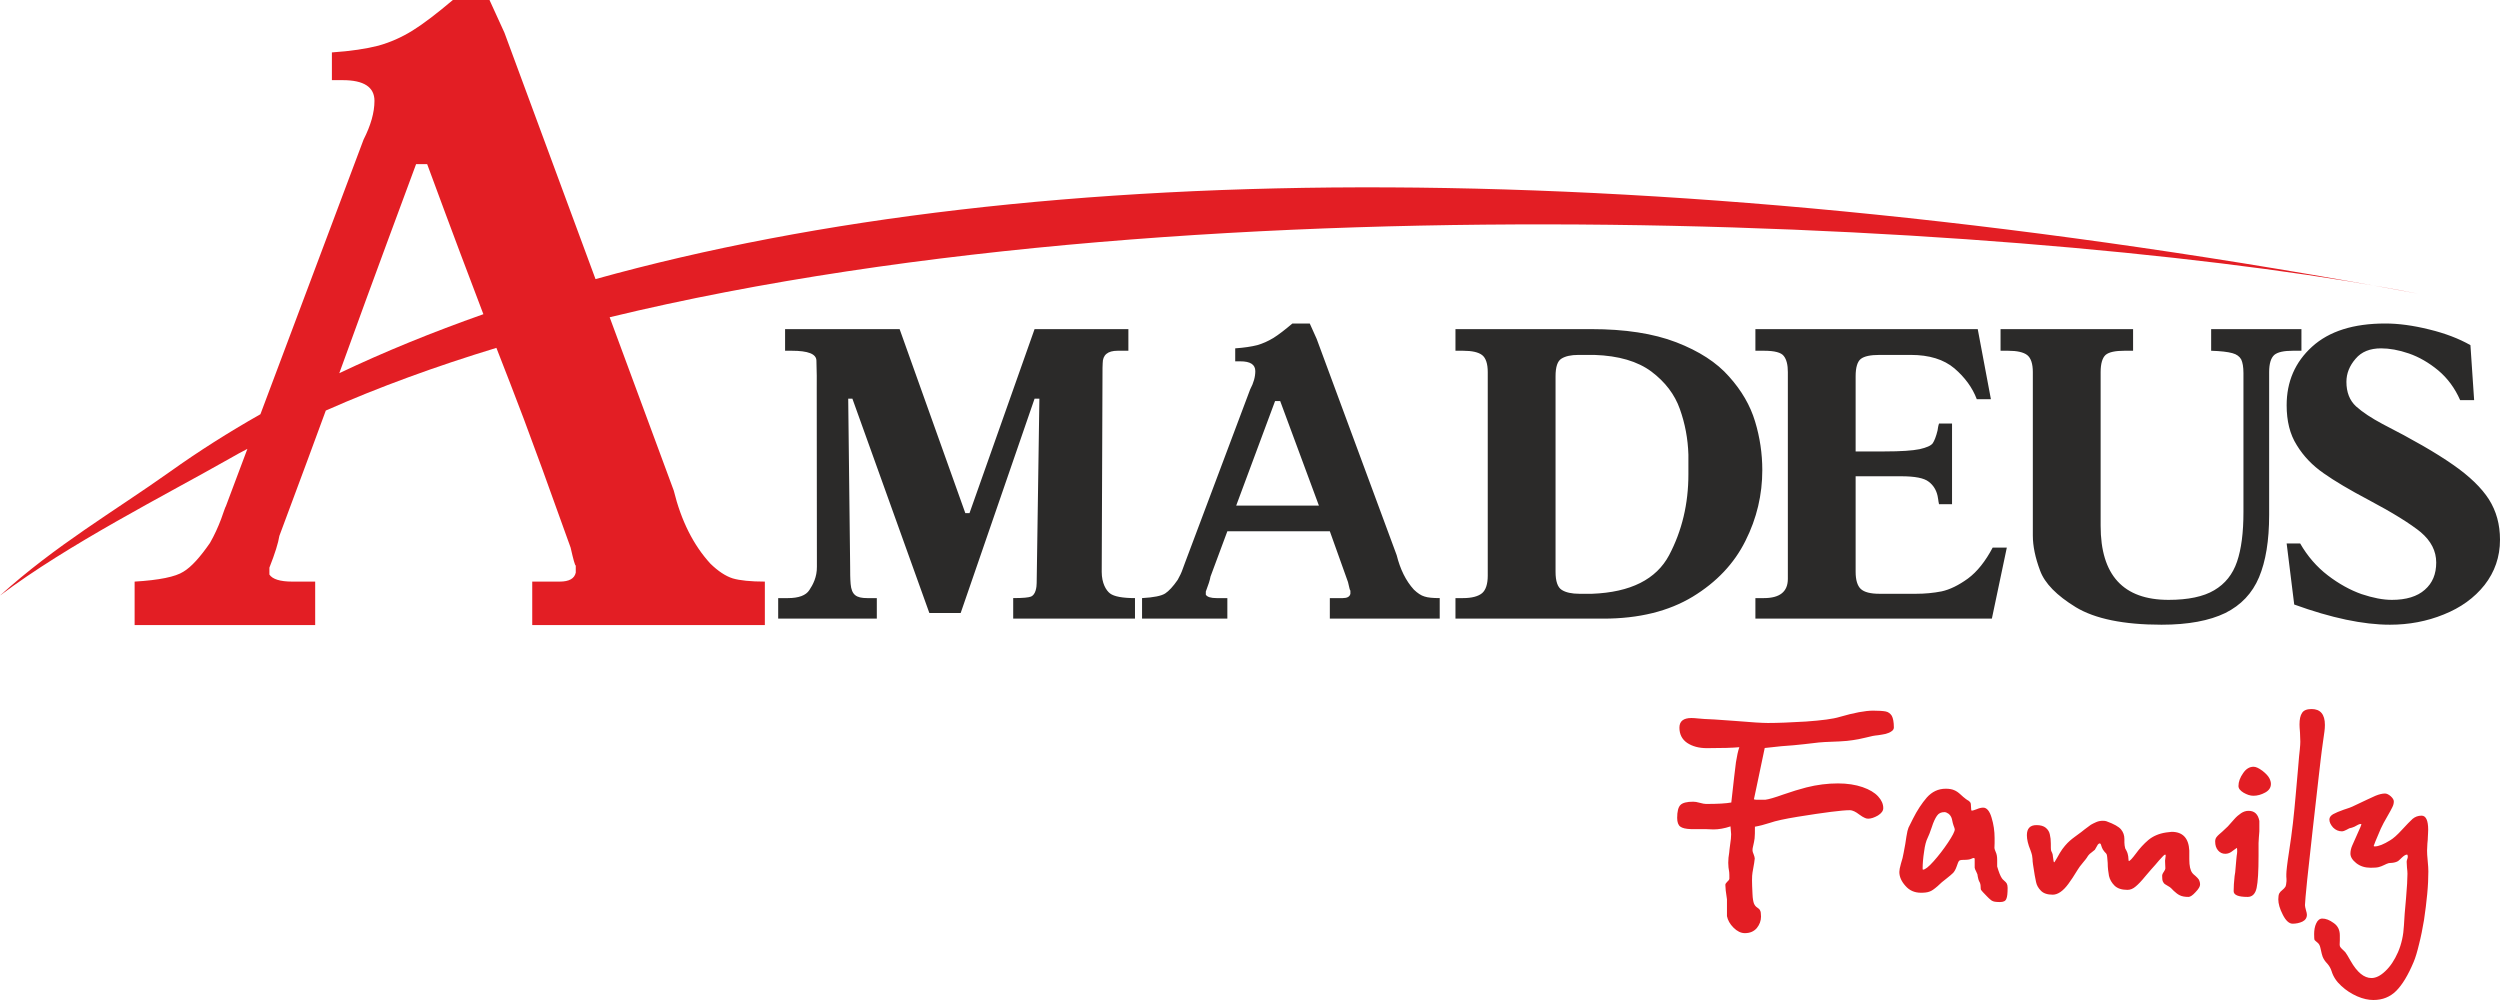 <svg width="150" height="60" viewBox="0 0 150 60" xmlns="http://www.w3.org/2000/svg"><path d="M112.389 42.639C112.736 42.639 112.987 42.658 113.141 42.687C113.295 42.716 113.42 42.812 113.507 42.947C113.584 43.091 113.632 43.322 113.632 43.649C113.632 43.735 113.584 43.822 113.488 43.879C113.401 43.947 113.276 43.995 113.141 44.033C112.996 44.062 112.852 44.091 112.707 44.11C112.553 44.13 112.437 44.139 112.36 44.158C112.341 44.158 112.196 44.197 111.907 44.264C111.628 44.331 111.387 44.38 111.175 44.408C110.963 44.447 110.693 44.466 110.365 44.485C109.69 44.505 109.189 44.533 108.842 44.582C108.437 44.63 108.032 44.678 107.608 44.716C107.213 44.736 106.635 44.793 105.883 44.88C105.449 46.948 105.237 47.967 105.237 47.938C105.237 47.948 105.237 47.958 105.256 47.967C105.276 47.967 105.295 47.977 105.314 47.977C105.343 47.977 105.362 47.986 105.382 47.986H105.912C106.133 47.958 106.49 47.852 107.001 47.669C107.502 47.496 107.965 47.352 108.379 47.246C109.025 47.082 109.661 47.005 110.278 47.005C110.837 47.005 111.329 47.082 111.753 47.227C112.167 47.371 112.476 47.554 112.688 47.785C112.89 48.006 112.996 48.237 112.996 48.487C112.996 48.65 112.89 48.794 112.678 48.929C112.457 49.054 112.264 49.121 112.09 49.121C112.013 49.121 111.936 49.102 111.869 49.064C111.791 49.035 111.695 48.968 111.57 48.881C111.444 48.785 111.338 48.718 111.252 48.679C111.165 48.641 111.078 48.612 110.991 48.612C110.519 48.612 109.478 48.746 107.859 49.006C107.097 49.131 106.548 49.247 106.191 49.372C105.864 49.477 105.574 49.554 105.295 49.602C105.295 49.92 105.295 50.16 105.276 50.305C105.256 50.459 105.227 50.593 105.198 50.718C105.16 50.853 105.15 50.949 105.15 51.016C105.15 51.074 105.17 51.151 105.218 51.257C105.256 51.363 105.285 51.449 105.285 51.507C105.285 51.593 105.237 51.872 105.15 52.353C105.131 52.459 105.121 52.613 105.121 52.825C105.121 52.998 105.131 53.277 105.15 53.642C105.16 53.921 105.198 54.104 105.237 54.21C105.285 54.325 105.353 54.402 105.43 54.45C105.517 54.508 105.574 54.556 105.603 54.623C105.642 54.681 105.661 54.806 105.661 54.998C105.661 55.248 105.574 55.479 105.411 55.681C105.237 55.883 105.006 55.989 104.688 55.989C104.456 55.989 104.225 55.874 104.013 55.662C103.791 55.441 103.666 55.21 103.618 54.969V53.96C103.55 53.546 103.521 53.248 103.521 53.094C103.521 53.036 103.56 52.978 103.637 52.902C103.724 52.825 103.762 52.767 103.762 52.709C103.762 52.546 103.762 52.421 103.753 52.334C103.714 52.132 103.695 51.949 103.695 51.767C103.695 51.574 103.714 51.363 103.753 51.151C103.753 51.064 103.782 50.901 103.81 50.66C103.849 50.42 103.868 50.218 103.868 50.054C103.868 49.987 103.849 49.824 103.83 49.583C103.463 49.708 103.116 49.766 102.798 49.766C102.741 49.766 102.663 49.766 102.557 49.756C102.461 49.756 102.384 49.747 102.326 49.747H101.459C101.15 49.737 100.938 49.689 100.813 49.593C100.697 49.506 100.63 49.333 100.63 49.073C100.63 48.689 100.697 48.429 100.822 48.304C100.948 48.169 101.208 48.102 101.594 48.102C101.69 48.102 101.825 48.121 101.989 48.169C102.162 48.217 102.278 48.237 102.365 48.237C103.068 48.237 103.569 48.208 103.878 48.15C104.013 46.909 104.109 46.111 104.157 45.736C104.215 45.361 104.283 45.053 104.36 44.832C103.965 44.87 103.319 44.889 102.413 44.889C101.941 44.889 101.545 44.784 101.227 44.572C100.919 44.36 100.765 44.053 100.765 43.658C100.765 43.273 101.006 43.081 101.487 43.081C101.594 43.081 101.728 43.091 101.912 43.11C102.085 43.129 102.201 43.139 102.268 43.139C102.451 43.139 103.059 43.177 104.08 43.254C105.092 43.341 105.758 43.379 106.076 43.379C106.644 43.379 107.396 43.35 108.35 43.293C109.305 43.225 109.979 43.139 110.384 43.014C111.242 42.764 111.917 42.639 112.389 42.639ZM116.746 47.323C116.948 47.323 117.122 47.352 117.247 47.409C117.372 47.458 117.498 47.544 117.633 47.669C117.758 47.785 117.845 47.861 117.902 47.9C117.922 47.919 117.97 47.958 118.047 48.006C118.134 48.044 118.182 48.102 118.221 48.15C118.249 48.198 118.259 48.275 118.259 48.381C118.259 48.554 118.278 48.641 118.307 48.641C118.346 48.641 118.442 48.612 118.596 48.554C118.751 48.487 118.886 48.458 118.992 48.458C119.204 48.458 119.377 48.66 119.493 49.054C119.618 49.458 119.676 49.872 119.676 50.285C119.676 50.353 119.676 50.459 119.676 50.584C119.666 50.718 119.666 50.814 119.666 50.882C119.666 50.92 119.695 51.007 119.744 51.122C119.801 51.238 119.83 51.392 119.83 51.593V51.988C119.927 52.325 120.023 52.565 120.11 52.69C120.129 52.728 120.177 52.776 120.254 52.844C120.322 52.902 120.38 52.959 120.409 53.017C120.438 53.075 120.457 53.161 120.457 53.267C120.457 53.584 120.438 53.806 120.38 53.931C120.331 54.065 120.206 54.123 119.994 54.123C119.869 54.123 119.772 54.114 119.695 54.104C119.618 54.094 119.551 54.065 119.503 54.036C119.445 53.998 119.397 53.95 119.329 53.892C119.262 53.825 119.223 53.786 119.204 53.767C119.001 53.565 118.895 53.44 118.876 53.411C118.847 53.383 118.837 53.315 118.837 53.19C118.837 53.075 118.809 52.969 118.741 52.863C118.731 52.834 118.712 52.796 118.703 52.757C118.693 52.709 118.674 52.651 118.664 52.584C118.654 52.507 118.645 52.469 118.645 52.459C118.635 52.43 118.606 52.373 118.568 52.286C118.519 52.199 118.49 52.123 118.481 52.065V51.507C118.452 51.488 118.423 51.478 118.394 51.478C118.384 51.478 118.346 51.497 118.278 51.526C118.192 51.574 118.028 51.593 117.796 51.593C117.662 51.593 117.584 51.613 117.546 51.651C117.507 51.69 117.459 51.805 117.392 52.007C117.334 52.171 117.266 52.286 117.189 52.373C117.112 52.45 116.977 52.565 116.794 52.709C116.601 52.853 116.418 53.007 116.254 53.171C116.052 53.344 115.898 53.459 115.763 53.498C115.637 53.546 115.473 53.565 115.261 53.565C114.876 53.565 114.567 53.431 114.326 53.152C114.076 52.873 113.96 52.594 113.96 52.315C113.96 52.219 113.989 52.045 114.057 51.815C114.134 51.593 114.182 51.372 114.22 51.161C114.298 50.785 114.346 50.468 114.384 50.199C114.423 49.929 114.471 49.756 114.51 49.66C114.558 49.574 114.645 49.391 114.779 49.121C115.03 48.621 115.31 48.198 115.608 47.852C115.917 47.506 116.293 47.323 116.746 47.323ZM116.669 48.727C116.466 48.727 116.322 48.794 116.216 48.948C116.11 49.102 116.004 49.324 115.907 49.631C115.801 49.939 115.724 50.151 115.657 50.276C115.57 50.449 115.493 50.718 115.445 51.103C115.387 51.478 115.358 51.824 115.358 52.113C115.358 52.161 115.367 52.18 115.377 52.18C115.502 52.18 115.714 52.017 116.023 51.67C116.322 51.334 116.611 50.959 116.881 50.555C117.151 50.151 117.286 49.881 117.286 49.766C117.286 49.737 117.266 49.66 117.208 49.516C117.189 49.468 117.151 49.333 117.112 49.131C117.074 48.996 117.006 48.9 116.91 48.823C116.813 48.756 116.736 48.727 116.669 48.727ZM122.192 49.506C122.433 49.506 122.626 49.564 122.751 49.67C122.886 49.785 122.963 49.92 122.992 50.074C123.03 50.228 123.05 50.41 123.05 50.612C123.05 50.824 123.05 50.949 123.059 51.007C123.069 51.055 123.098 51.112 123.127 51.17C123.156 51.238 123.175 51.305 123.175 51.392C123.204 51.622 123.223 51.738 123.242 51.738C123.262 51.738 123.281 51.718 123.3 51.68C123.329 51.642 123.368 51.574 123.426 51.468C123.483 51.363 123.541 51.276 123.589 51.18C123.686 51.016 123.792 50.872 123.898 50.747C124.004 50.622 124.1 50.526 124.187 50.449C124.274 50.372 124.37 50.295 124.476 50.218C124.582 50.141 124.679 50.064 124.775 49.997C124.804 49.978 124.91 49.901 125.074 49.766C125.247 49.641 125.373 49.545 125.45 49.487C125.536 49.439 125.642 49.381 125.777 49.324C125.912 49.266 126.047 49.247 126.163 49.247C126.259 49.247 126.336 49.256 126.385 49.275C126.838 49.439 127.127 49.602 127.262 49.766C127.397 49.929 127.464 50.122 127.464 50.343V50.555C127.464 50.67 127.484 50.785 127.512 50.901C127.522 50.93 127.551 50.978 127.599 51.064C127.638 51.141 127.667 51.228 127.676 51.295C127.696 51.343 127.696 51.42 127.705 51.517C127.715 51.613 127.715 51.661 127.734 51.661C127.792 51.661 127.937 51.507 128.158 51.209C128.38 50.901 128.631 50.632 128.9 50.401C129.18 50.17 129.527 50.016 129.961 49.949C130.153 49.929 130.269 49.91 130.298 49.91C130.963 49.91 131.32 50.285 131.358 51.036V51.555C131.358 51.949 131.416 52.219 131.541 52.382C131.57 52.421 131.628 52.478 131.725 52.555C131.821 52.642 131.898 52.719 131.937 52.786C131.975 52.863 132.004 52.959 132.004 53.075C132.004 53.19 131.917 53.334 131.734 53.527C131.561 53.719 131.416 53.815 131.31 53.815C131.098 53.815 130.925 53.786 130.79 53.719C130.664 53.661 130.549 53.565 130.423 53.45C130.308 53.325 130.221 53.248 130.192 53.229C130.067 53.152 129.98 53.104 129.922 53.065C129.855 53.027 129.806 52.969 129.778 52.902C129.739 52.825 129.729 52.709 129.729 52.546C129.729 52.488 129.758 52.401 129.826 52.315C129.893 52.219 129.922 52.142 129.922 52.103C129.922 52.065 129.922 51.997 129.913 51.901C129.913 51.805 129.903 51.718 129.903 51.642C129.903 51.613 129.913 51.555 129.922 51.488C129.932 51.42 129.941 51.372 129.941 51.343C129.941 51.305 129.932 51.276 129.903 51.276C129.864 51.276 129.749 51.392 129.546 51.622C129.353 51.843 129.257 51.969 129.247 51.969C129.161 52.065 128.987 52.257 128.737 52.555C128.496 52.853 128.293 53.065 128.139 53.19C127.985 53.325 127.821 53.392 127.647 53.392C127.3 53.392 127.04 53.306 126.867 53.132C126.703 52.969 126.587 52.767 126.539 52.555C126.5 52.334 126.462 52.074 126.462 51.776C126.443 51.478 126.423 51.305 126.394 51.247C126.385 51.228 126.346 51.18 126.269 51.103C126.192 51.016 126.144 50.93 126.115 50.853C126.096 50.814 126.086 50.776 126.076 50.737C126.067 50.699 126.057 50.67 126.047 50.651C126.028 50.622 126.009 50.603 125.98 50.603C125.951 50.603 125.912 50.632 125.874 50.67C125.845 50.718 125.806 50.776 125.768 50.853C125.72 50.93 125.7 50.978 125.691 50.987C125.623 51.045 125.556 51.103 125.488 51.151C125.411 51.199 125.344 51.266 125.286 51.343C125.276 51.363 125.247 51.401 125.199 51.478C125.151 51.545 125.093 51.622 125.016 51.709C124.823 51.94 124.717 52.084 124.669 52.171C124.438 52.546 124.254 52.834 124.1 53.036C123.782 53.469 123.464 53.681 123.165 53.681C122.847 53.681 122.606 53.604 122.452 53.44C122.298 53.286 122.201 53.113 122.163 52.921C122.115 52.728 122.057 52.373 121.98 51.863C121.96 51.728 121.951 51.613 121.951 51.536C121.941 51.459 121.932 51.382 121.922 51.315C121.903 51.238 121.874 51.132 121.826 51.007C121.681 50.66 121.613 50.362 121.613 50.112C121.613 49.708 121.806 49.506 122.192 49.506ZM134.915 48.65C135.272 48.65 135.484 48.852 135.561 49.256V49.881C135.551 49.997 135.542 50.122 135.532 50.247C135.522 50.372 135.513 50.487 135.513 50.584V51.334C135.513 52.276 135.474 52.921 135.397 53.277C135.32 53.633 135.137 53.815 134.857 53.815C134.298 53.815 134.019 53.7 134.019 53.469C134.019 53.219 134.038 52.911 134.076 52.565C134.105 52.421 134.125 52.257 134.134 52.084C134.144 51.911 134.163 51.728 134.183 51.526C134.183 51.507 134.192 51.449 134.202 51.343C134.221 51.238 134.231 51.151 134.231 51.084C134.231 50.939 134.221 50.872 134.211 50.872C134.202 50.872 134.125 50.93 133.97 51.045C133.826 51.17 133.672 51.228 133.517 51.228C133.344 51.228 133.199 51.161 133.084 51.026C132.968 50.891 132.91 50.718 132.91 50.487C132.91 50.382 132.939 50.285 133.007 50.208C133.074 50.122 133.19 50.026 133.334 49.901C133.469 49.776 133.585 49.67 133.672 49.583C133.807 49.429 133.932 49.285 134.057 49.15C134.183 49.006 134.317 48.891 134.462 48.794C134.607 48.698 134.751 48.65 134.915 48.65ZM135.214 46.005C135.349 46.005 135.522 46.082 135.744 46.246C135.966 46.419 136.101 46.573 136.168 46.707C136.226 46.823 136.255 46.938 136.255 47.034C136.255 47.255 136.139 47.429 135.908 47.554C135.677 47.679 135.445 47.746 135.204 47.746C135.011 47.746 134.819 47.679 134.616 47.563C134.414 47.438 134.308 47.313 134.308 47.159C134.308 46.909 134.404 46.65 134.587 46.39C134.761 46.13 134.973 46.005 135.214 46.005ZM138.694 42.542C139.224 42.542 139.494 42.86 139.494 43.495C139.494 43.629 139.484 43.764 139.465 43.899C139.445 44.033 139.426 44.216 139.388 44.447C139.349 44.687 139.33 44.87 139.31 45.014C139.291 45.12 139.233 45.659 139.118 46.64C139.002 47.621 138.886 48.669 138.761 49.785C138.636 50.91 138.53 51.901 138.433 52.776C138.347 53.652 138.298 54.162 138.298 54.306C138.298 54.373 138.318 54.469 138.356 54.604C138.395 54.729 138.414 54.825 138.414 54.883C138.414 55.075 138.318 55.21 138.144 55.297C137.961 55.383 137.759 55.422 137.556 55.422C137.354 55.422 137.151 55.248 136.968 54.883C136.785 54.527 136.698 54.219 136.698 53.96C136.698 53.796 136.718 53.681 136.756 53.604C136.795 53.536 136.852 53.469 136.93 53.411C137.016 53.344 137.074 53.277 137.122 53.209C137.161 53.132 137.18 53.017 137.19 52.863C137.19 52.767 137.19 52.68 137.18 52.603C137.18 52.536 137.18 52.478 137.18 52.45C137.18 52.286 137.228 51.834 137.344 51.093C137.431 50.535 137.508 49.968 137.575 49.391C137.643 48.814 137.691 48.256 137.739 47.736C137.787 47.217 137.836 46.669 137.884 46.101C137.932 45.534 137.961 45.159 137.99 44.957C138.009 44.764 138.019 44.611 138.019 44.505C138.019 44.37 138.009 44.187 138 43.956C137.98 43.726 137.971 43.562 137.971 43.466C137.971 43.158 138.019 42.927 138.125 42.773C138.221 42.619 138.414 42.542 138.694 42.542ZM143.098 47.611C143.205 47.611 143.32 47.669 143.445 47.775C143.561 47.881 143.629 47.986 143.629 48.083C143.629 48.208 143.6 48.314 143.542 48.429C143.494 48.535 143.388 48.727 143.233 48.996C143.07 49.275 142.944 49.506 142.848 49.718C142.568 50.372 142.424 50.718 142.424 50.747C142.424 50.776 142.443 50.785 142.482 50.785C142.713 50.785 143.021 50.66 143.407 50.42C143.59 50.314 143.831 50.103 144.111 49.795C144.4 49.477 144.612 49.266 144.756 49.131C144.911 49.006 145.084 48.939 145.296 48.939C145.556 48.939 145.691 49.227 145.691 49.785C145.691 49.843 145.682 49.92 145.682 50.016C145.672 50.112 145.672 50.179 145.672 50.208C145.672 50.305 145.662 50.439 145.643 50.622C145.633 50.795 145.624 50.939 145.624 51.036C145.624 51.17 145.633 51.372 145.662 51.651C145.691 51.93 145.701 52.142 145.701 52.286C145.701 52.68 145.682 53.132 145.633 53.642C145.585 54.162 145.518 54.671 145.441 55.2C145.354 55.72 145.258 56.201 145.142 56.653C145.036 57.095 144.93 57.461 144.814 57.73C144.486 58.509 144.139 59.086 143.773 59.452C143.407 59.817 142.954 60 142.404 60C142.106 60 141.788 59.933 141.431 59.779C141.084 59.625 140.766 59.423 140.477 59.154C140.188 58.894 139.995 58.596 139.898 58.278C139.841 58.096 139.754 57.951 139.638 57.817C139.513 57.692 139.416 57.547 139.359 57.403C139.33 57.345 139.291 57.172 139.224 56.874C139.195 56.73 139.137 56.624 139.05 56.557C138.963 56.489 138.906 56.431 138.877 56.403C138.857 56.364 138.848 56.249 138.848 56.047C138.848 55.806 138.886 55.585 138.973 55.402C139.06 55.21 139.185 55.114 139.339 55.114C139.551 55.114 139.773 55.2 140.024 55.383C140.274 55.556 140.39 55.806 140.39 56.124C140.39 56.181 140.39 56.278 140.39 56.403C140.38 56.528 140.38 56.614 140.38 56.672C140.38 56.73 140.39 56.787 140.429 56.836C140.467 56.884 140.515 56.941 140.583 56.999C140.65 57.057 140.689 57.105 140.727 57.143C140.785 57.22 140.891 57.393 141.036 57.653C141.431 58.346 141.845 58.682 142.289 58.682C142.549 58.682 142.829 58.548 143.118 58.269C143.417 57.99 143.667 57.615 143.879 57.134C144.091 56.643 144.207 56.114 144.236 55.527C144.255 55.133 144.294 54.594 144.361 53.911C144.419 53.229 144.448 52.738 144.448 52.43C144.448 52.334 144.438 52.209 144.419 52.055C144.409 51.901 144.4 51.786 144.4 51.709C144.4 51.67 144.409 51.622 144.429 51.565C144.458 51.497 144.467 51.44 144.467 51.392C144.467 51.315 144.448 51.276 144.419 51.276C144.342 51.276 144.245 51.334 144.13 51.44C144.014 51.555 143.937 51.622 143.889 51.661C143.812 51.709 143.706 51.747 143.561 51.767C143.407 51.776 143.33 51.786 143.33 51.786C143.253 51.805 143.166 51.843 143.05 51.901C142.935 51.959 142.829 51.997 142.723 52.026C142.617 52.055 142.453 52.065 142.241 52.065C141.903 52.065 141.614 51.978 141.373 51.786C141.142 51.603 141.026 51.411 141.026 51.218C141.026 51.074 141.055 50.91 141.132 50.737C141.209 50.555 141.315 50.314 141.46 49.997C141.604 49.689 141.682 49.506 141.682 49.439H141.643C141.585 49.439 141.537 49.458 141.479 49.487C141.431 49.516 141.354 49.554 141.267 49.602C141.229 49.622 141.171 49.641 141.113 49.66C141.055 49.67 141.007 49.689 140.959 49.699C140.939 49.708 140.882 49.737 140.776 49.795C140.669 49.852 140.583 49.881 140.525 49.881C140.313 49.881 140.139 49.804 139.985 49.651C139.841 49.487 139.763 49.333 139.763 49.17C139.763 49.045 139.841 48.939 139.985 48.852C140.139 48.766 140.351 48.679 140.621 48.583C140.901 48.496 141.074 48.429 141.132 48.4C141.855 48.054 142.318 47.842 142.53 47.746C142.742 47.66 142.935 47.611 143.098 47.611Z" fill="#E31E24"/><path d="M53.977 19.747L57.92 30.789H58.17L62.074 19.747H67.703V21.045H67.058C66.46 21.045 66.161 21.295 66.161 21.795C66.161 21.892 66.151 21.978 66.151 22.074L66.103 34.309C66.103 34.992 66.364 35.425 66.604 35.608C66.845 35.79 67.347 35.886 68.099 35.886V37.118H60.792V35.886C61.428 35.886 61.708 35.848 61.843 35.8C62.151 35.694 62.2 35.204 62.2 34.982L62.363 23.921H62.074L57.64 36.781H55.761L51.144 23.921H50.893L51.009 34.001C51.009 34.347 51.009 34.694 51.038 35.04C51.096 35.694 51.375 35.886 52.031 35.886H52.609V37.118H46.691V35.886H47.279C47.924 35.886 48.358 35.723 48.56 35.406C48.773 35.088 49.023 34.627 49.014 34.001L49.004 23.305C49.004 22.738 49.014 22.401 48.985 21.632C48.975 21.238 48.493 21.045 47.5 21.045H47.105V19.747H53.977Z M78.585 19.41L79 20.333L83.8 33.309C84.012 34.155 84.35 34.848 84.832 35.377C85.053 35.588 85.265 35.733 85.468 35.79C85.67 35.858 85.969 35.886 86.383 35.886V37.118H79.79V35.886H80.571C80.831 35.886 80.986 35.8 81.024 35.627V35.434C80.995 35.434 80.957 35.261 80.88 34.925L79.79 31.876H73.641L72.629 34.598C72.6 34.79 72.503 35.088 72.349 35.492V35.684C72.436 35.819 72.648 35.886 72.995 35.886H73.641V37.118H68.523V35.886C69.226 35.848 69.689 35.752 69.911 35.608C70.132 35.463 70.383 35.194 70.662 34.79C70.788 34.569 70.894 34.347 70.971 34.117C71.058 33.886 71.096 33.77 71.106 33.751L75.01 23.363C75.222 22.969 75.318 22.603 75.318 22.267C75.318 21.872 75.019 21.68 74.422 21.68H74.113V20.901C74.653 20.863 75.096 20.795 75.434 20.709C75.771 20.612 76.089 20.468 76.407 20.276C76.716 20.083 77.101 19.785 77.545 19.41H78.585ZM76.504 24.065L74.171 30.337H79.135L76.812 24.065H76.504Z M87.328 19.747H95.473C97.497 19.747 99.193 20.006 100.572 20.535C101.941 21.064 103.001 21.747 103.743 22.594C104.495 23.431 105.015 24.325 105.304 25.287C105.594 26.239 105.738 27.22 105.738 28.211C105.738 29.673 105.411 31.096 104.726 32.453C104.051 33.809 103.001 34.925 101.565 35.8C100.119 36.675 98.336 37.118 96.205 37.118H87.328V35.886H87.781C88.311 35.886 88.697 35.781 88.928 35.588C89.15 35.396 89.265 35.04 89.265 34.54V22.325C89.265 21.824 89.15 21.478 88.928 21.305C88.706 21.132 88.321 21.045 87.781 21.045H87.328V19.747ZM93.333 22.575V34.309C93.333 34.877 93.458 35.242 93.709 35.396C93.95 35.55 94.306 35.627 94.769 35.627H95.521C97.834 35.54 99.377 34.761 100.148 33.309C100.919 31.847 101.304 30.231 101.304 28.461V27.278C101.275 26.326 101.102 25.412 100.793 24.546C100.485 23.671 99.916 22.921 99.087 22.296C98.258 21.68 97.121 21.343 95.666 21.295H94.702C94.258 21.295 93.921 21.372 93.69 21.517C93.449 21.661 93.333 22.017 93.333 22.575Z M118.664 19.747L119.454 23.95H118.606C118.346 23.258 117.893 22.642 117.266 22.103C116.63 21.565 115.753 21.295 114.654 21.295H112.775C112.225 21.295 111.859 21.372 111.647 21.536C111.444 21.699 111.338 22.046 111.338 22.575V27.086H113.083C114.057 27.086 114.751 27.038 115.175 26.951C115.599 26.855 115.859 26.739 115.965 26.595C116.061 26.451 116.167 26.191 116.254 25.826C116.264 25.768 116.274 25.701 116.283 25.643C116.293 25.576 116.312 25.499 116.341 25.412H117.122V30.25H116.341C116.312 30.135 116.302 30.038 116.293 29.971C116.283 29.894 116.264 29.827 116.254 29.75C116.177 29.404 116.004 29.115 115.724 28.904C115.445 28.682 114.895 28.576 114.066 28.576H111.338V34.309C111.338 34.8 111.444 35.146 111.647 35.338C111.859 35.531 112.225 35.627 112.775 35.627H114.953C115.493 35.627 116.004 35.579 116.495 35.483C116.987 35.377 117.517 35.117 118.076 34.713C118.635 34.3 119.127 33.674 119.56 32.857H120.409L119.512 37.118H105.324V35.886H105.835C106.789 35.886 107.271 35.502 107.271 34.732V22.325C107.271 21.892 107.194 21.574 107.03 21.363C106.876 21.151 106.48 21.045 105.835 21.045H105.324V19.747H118.664Z M121.97 32.135V22.325C121.97 21.824 121.854 21.478 121.633 21.305C121.411 21.132 121.025 21.045 120.486 21.045H120.033V19.747H127.985V21.045H127.474C126.924 21.045 126.539 21.122 126.336 21.295C126.144 21.468 126.038 21.815 126.038 22.325V31.549C126.038 34.511 127.397 35.992 130.115 35.992C131.281 35.992 132.207 35.8 132.852 35.415C133.508 35.031 133.961 34.463 134.221 33.703C134.481 32.943 134.607 31.953 134.607 30.731V22.382C134.607 22.017 134.558 21.747 134.472 21.565C134.375 21.392 134.202 21.257 133.942 21.189C133.672 21.113 133.248 21.064 132.669 21.045V19.747H138.086V21.045H137.575C137.036 21.045 136.669 21.122 136.457 21.295C136.255 21.478 136.149 21.815 136.149 22.325V30.895C136.149 32.434 135.946 33.674 135.542 34.636C135.137 35.598 134.462 36.31 133.517 36.781C132.563 37.243 131.291 37.483 129.691 37.483C127.416 37.483 125.7 37.127 124.553 36.435C123.406 35.733 122.683 35.002 122.404 34.232C122.115 33.463 121.97 32.761 121.97 32.135Z M148.448 24.008H147.609C147.291 23.286 146.858 22.7 146.299 22.228C145.73 21.757 145.142 21.42 144.535 21.209C143.918 20.997 143.359 20.901 142.867 20.901C142.202 20.901 141.691 21.103 141.335 21.526C140.968 21.949 140.785 22.411 140.785 22.911C140.785 23.536 140.978 24.027 141.363 24.383C141.759 24.739 142.289 25.085 142.954 25.441C144.756 26.364 146.164 27.172 147.166 27.874C148.169 28.567 148.891 29.269 149.335 29.962C149.778 30.664 150 31.462 150 32.385C150 33.415 149.682 34.319 149.075 35.098C148.458 35.877 147.638 36.464 146.626 36.868C145.614 37.281 144.535 37.483 143.397 37.483C141.797 37.483 139.879 37.079 137.653 36.271L137.199 32.607H138.009C138.453 33.376 139.002 34.011 139.667 34.521C140.332 35.031 141.016 35.406 141.691 35.646C142.385 35.877 142.983 35.992 143.513 35.992C144.371 35.992 145.036 35.79 145.489 35.386C145.952 34.982 146.173 34.444 146.173 33.751C146.173 33.059 145.865 32.462 145.248 31.933C144.621 31.424 143.58 30.77 142.106 29.99C140.978 29.394 140.082 28.865 139.416 28.394C138.751 27.932 138.212 27.374 137.807 26.71C137.392 26.056 137.199 25.258 137.199 24.316C137.199 22.902 137.701 21.728 138.732 20.795C139.754 19.872 141.209 19.41 143.118 19.41C143.908 19.41 144.785 19.526 145.749 19.766C146.703 19.997 147.532 20.314 148.226 20.709L148.448 24.008Z" fill="#2B2A29"/><path fill-rule="evenodd" clip-rule="evenodd" d="M0 35.733C3.354 32.703 6.805 30.712 10.208 28.297C11.904 27.086 13.707 25.941 15.625 24.854L21.813 8.378C22.247 7.522 22.468 6.752 22.468 6.05C22.468 5.223 21.832 4.809 20.56 4.809H19.914V3.145C21.061 3.068 21.986 2.924 22.7 2.741C23.422 2.539 24.097 2.241 24.762 1.828C25.427 1.414 26.227 0.798 27.172 0H29.37L30.266 1.962L35.731 16.746C62.248 9.368 99.637 9.157 145.084 17.621C124.158 13.504 72.899 10.244 36.58 19.035L40.425 29.433C40.869 31.241 41.601 32.703 42.623 33.819C43.086 34.271 43.539 34.569 43.963 34.703C44.387 34.828 45.033 34.896 45.891 34.896V37.502H31.934V34.896H33.582C34.151 34.896 34.469 34.713 34.546 34.357V33.934C34.498 33.934 34.401 33.578 34.237 32.857C31.432 25.018 31.037 24.104 29.784 20.872C26.15 21.978 22.719 23.229 19.548 24.633C18.911 26.364 18.131 28.49 16.762 32.154C16.695 32.578 16.502 33.203 16.164 34.059V34.473C16.348 34.752 16.81 34.896 17.533 34.896H18.911V37.502H8.077V34.896C9.552 34.809 10.535 34.607 11.008 34.3C11.489 34.011 12.01 33.424 12.598 32.578C12.868 32.106 13.08 31.635 13.263 31.154C13.437 30.664 13.523 30.404 13.552 30.375L14.844 26.932C14.497 27.114 14.15 27.297 13.822 27.49C9.928 29.702 4.116 32.636 0 35.733ZM20.357 22.392C23.066 21.103 25.948 19.93 29.003 18.852C28.261 16.909 27.23 14.187 25.63 9.849H24.965C22.266 17.121 21.254 19.92 20.357 22.392Z" fill="#E31E24"/></svg>